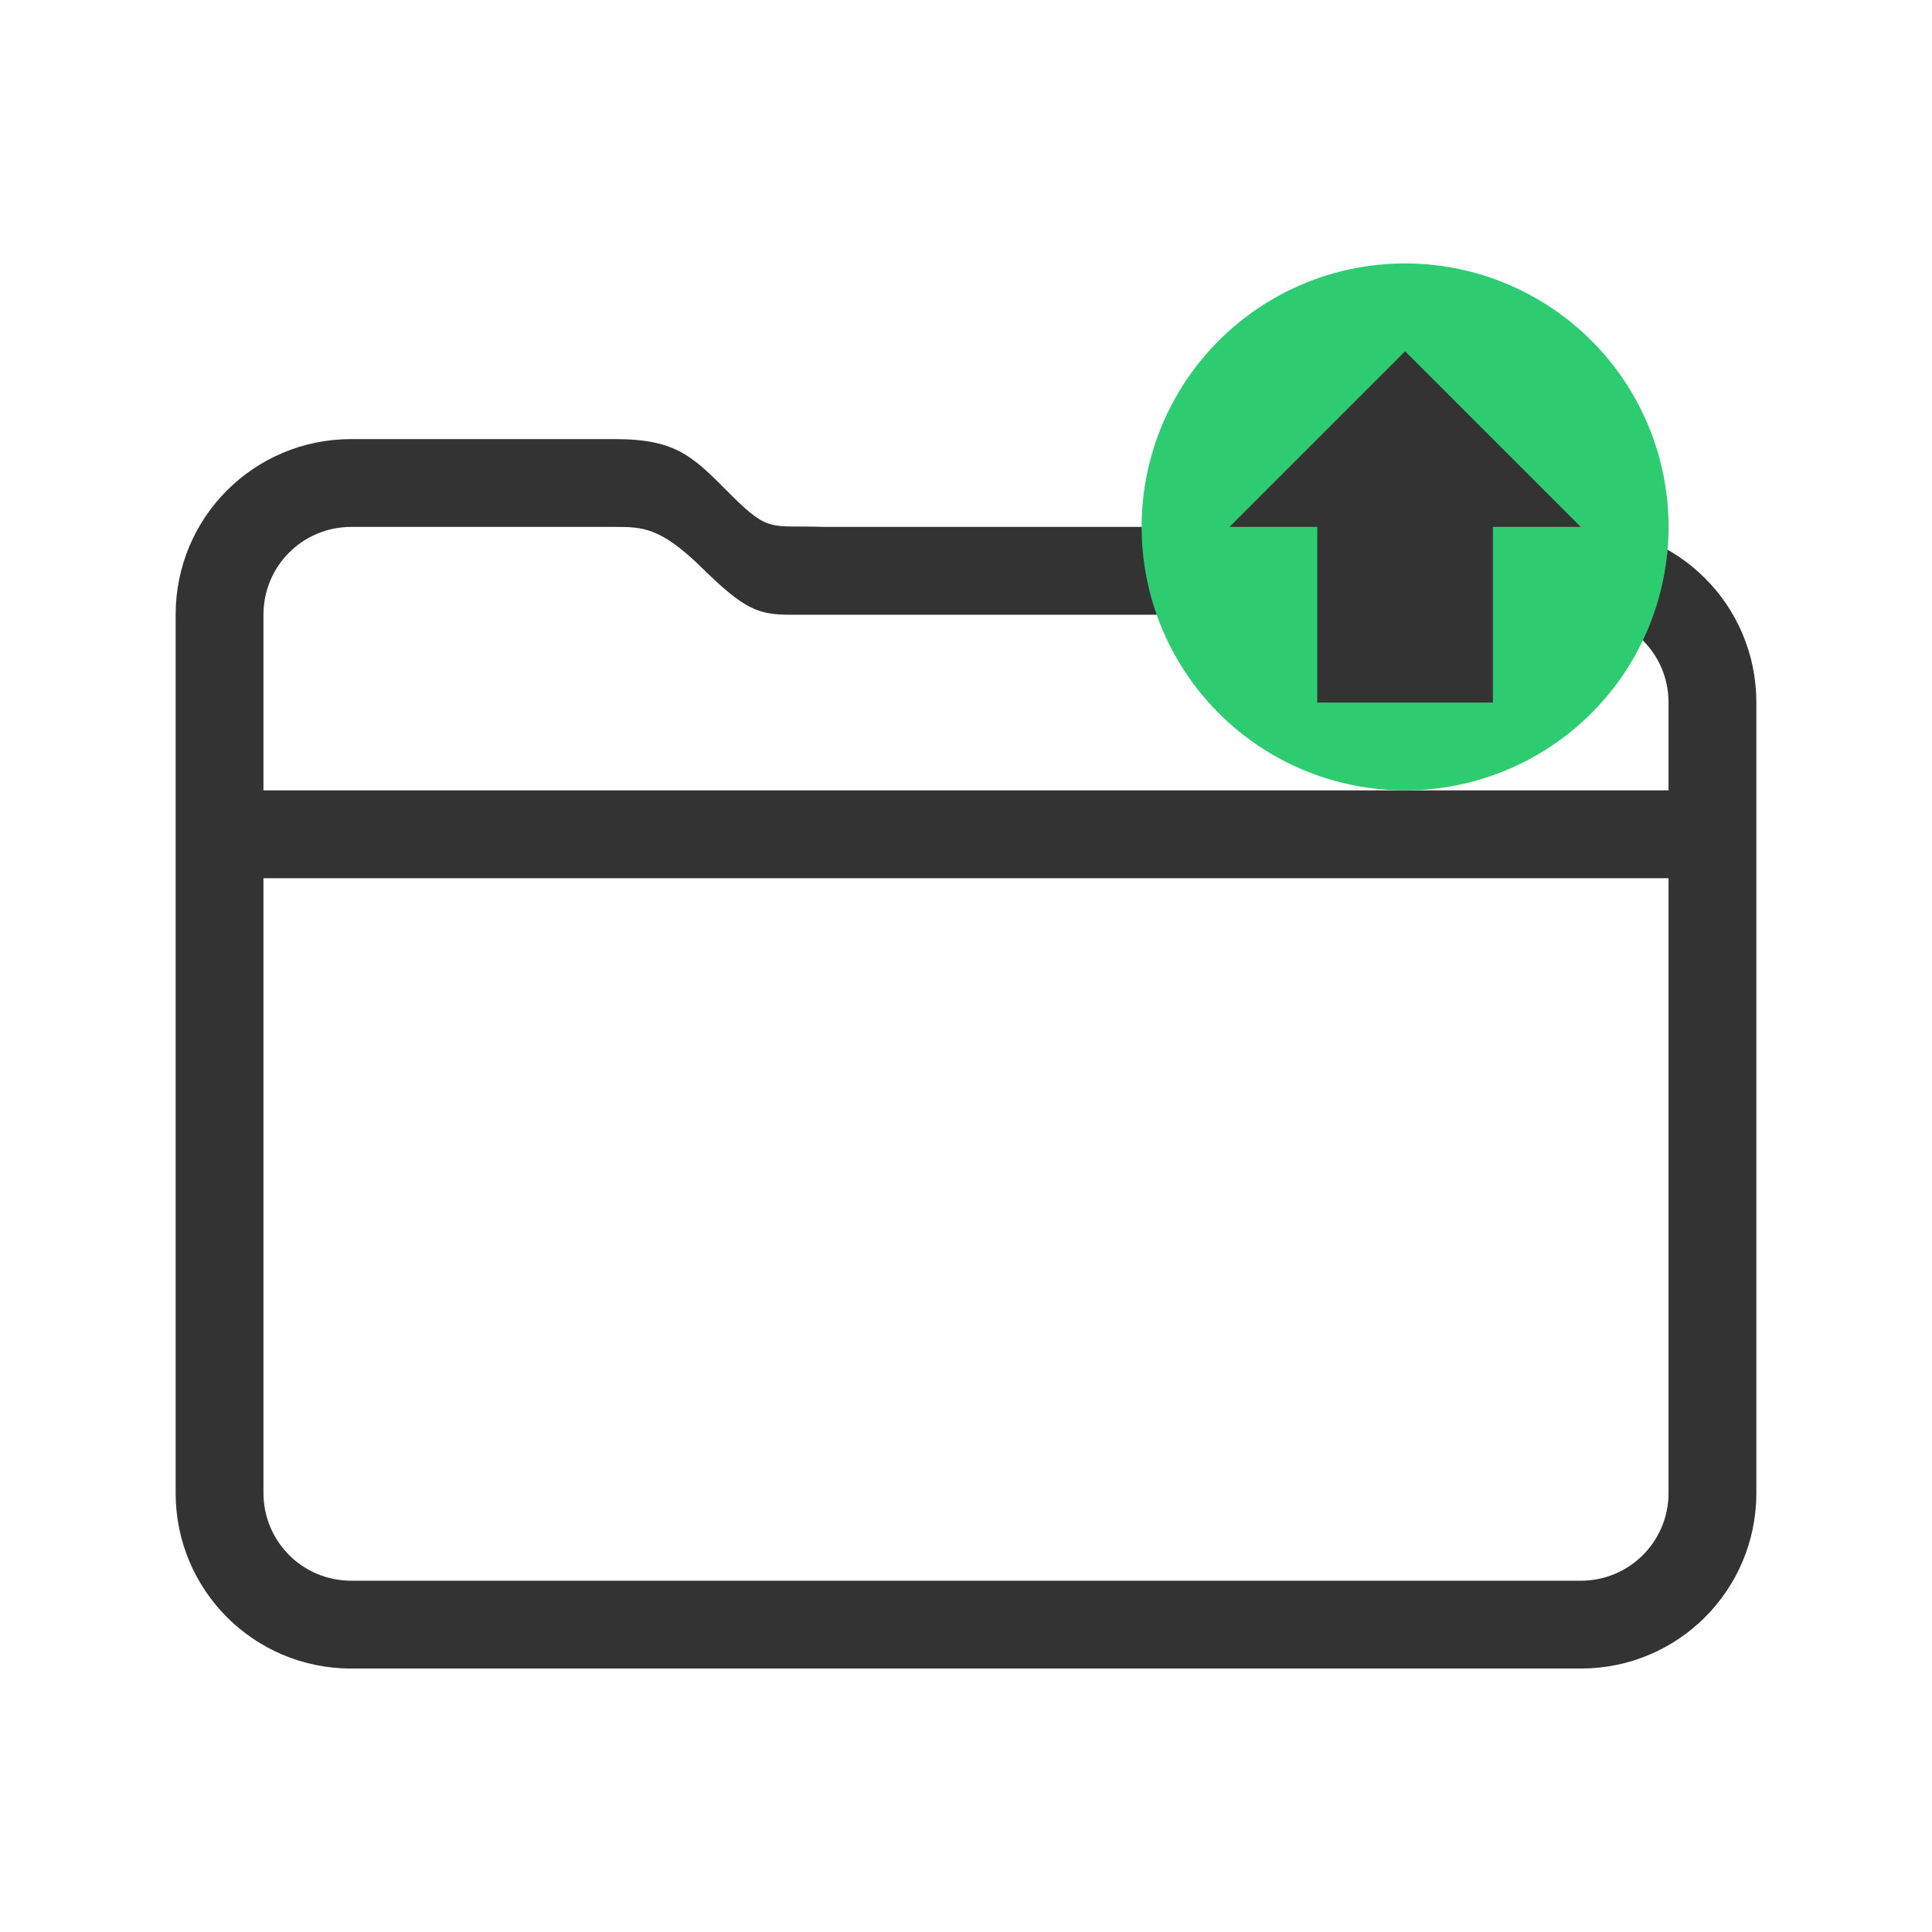<?xml version="1.0" encoding="UTF-8" standalone="no"?>
<svg
   id="svg4153"
   version="1.1"
   inkscape:version="1.1.1 (3bf5ae0d25, 2021-09-20, custom)"
   width="22"
   height="22"
   sodipodi:docname="software-updates.svg"
   viewBox="0 0 22 22"
   xmlns:inkscape="http://www.inkscape.org/namespaces/inkscape"
   xmlns:sodipodi="http://sodipodi.sourceforge.net/DTD/sodipodi-0.dtd"
   xmlns="http://www.w3.org/2000/svg"
   xmlns:svg="http://www.w3.org/2000/svg"
   xmlns:rdf="http://www.w3.org/1999/02/22-rdf-syntax-ns#"
   xmlns:cc="http://creativecommons.org/ns#"
   xmlns:dc="http://purl.org/dc/elements/1.1/">
  <defs
     id="defs4157">
    <style
       type="text/css"
       id="current-color-scheme">
      .ColorScheme-Text {
        color:#31363b;
      }
      .ColorScheme-Background {
        color:#eff0f1;
      }
      .ColorScheme-Highlight {
        color:#3daee9;
      }
      .ColorScheme-ViewText {
        color:#31363b;
      }
      .ColorScheme-ViewBackground {
        color:#fcfcfc;
      }
      .ColorScheme-ViewHover {
        color:#93cee9;
      }
      .ColorScheme-ViewFocus{
        color:#3daee9;
      }
      .ColorScheme-ButtonText {
        color:#31363b;
      }
      .ColorScheme-ButtonBackground {
        color:#eff0f1;
      }
      .ColorScheme-ButtonHover {
        color:#93cee9;
      }
      .ColorScheme-ButtonFocus{
        color:#3daee9;
      }
      </style>
  </defs>
  <sodipodi:namedview
     pagecolor="#c8c8c8"
     bordercolor="#666666"
     borderopacity="1"
     objecttolerance="10"
     gridtolerance="10000"
     guidetolerance="10"
     inkscape:pageopacity="0"
     inkscape:pageshadow="2"
     inkscape:window-width="1920"
     inkscape:window-height="980"
     id="namedview4155"
     inkscape:document-units="px"
     showgrid="true"
     inkscape:showpageshadow="false"
     borderlayer="true"
     inkscape:zoom="8.340909"
     inkscape:cx="1.8583106"
     inkscape:cy="14.446867"
     inkscape:window-x="0"
     inkscape:window-y="0"
     inkscape:window-maximized="1"
     inkscape:current-layer="svg4153"
     inkscape:document-rotation="0"
     inkscape:pagecheckerboard="0"
     inkscape:snap-smooth-nodes="true">
    <inkscape:grid
       type="xygrid"
       id="grid4140" />
    <sodipodi:guide
       position="0,22"
       orientation="22,0"
       id="guide4146" />
    <sodipodi:guide
       position="0,0"
       orientation="0,22"
       id="guide4148" />
    <sodipodi:guide
       position="22,0"
       orientation="-22,0"
       id="guide4150" />
    <sodipodi:guide
       position="22,22"
       orientation="0,-22"
       id="guide4152" />
    <sodipodi:guide
       position="3,19"
       orientation="16,0"
       id="guide4154" />
    <sodipodi:guide
       position="18,3"
       orientation="0,16"
       id="guide4156" />
    <sodipodi:guide
       position="19,3"
       orientation="-16,0"
       id="guide4158" />
    <sodipodi:guide
       position="19,19"
       orientation="0,-16"
       id="guide4160" />
  </sodipodi:namedview>
  <inkscape:clipboard
     style="opacity:0.01;fill:#00000f;fill-opacity:0;stroke-width:1;stroke-linecap:butt;stroke-linejoin:miter;stroke-miterlimit:4;stroke-dasharray:none;stroke-dashoffset:0;stroke-opacity:1;stroke:none"
     min="0,0"
     max="22,22" />
  <g
     id="software-updates-inactive">
    <rect
       y="-2.6645353e-15"
       x="-22"
       height="22"
       width="22"
       id="rect4214"
       style="fill:none;fill-opacity:0.599;stroke:none" />
    <path
       d="m -18,5 c -1.108,0 -2,0.892 -2,2 v 10 c 0,1.108 0.892,2 2,2 h 14 c 1.108,0 2,-0.892 2,-2 V 8 C -2,6.892 -2.892,6 -4,6 h -2 -6.629 C -13.209,5.977 -13.234,6.077 -13.668,5.643 -14.102,5.209 -14.281,5 -15,5 Z m 0,1 h 3 c 0.311,-2e-6 0.52,1.38e-4 0.998,0.471 0.479,0.472 0.639,0.529 1,0.529 h 7.002 2 c 0.554,0 1,0.446 1,1 v 1 h -16 V 7 c 0,-0.554 0.446,-1 1,-1 z m -1,4 h 16 v 7 c 0,0.554 -0.446,1 -1,1 h -14 c -0.554,0 -1,-0.446 -1,-1 z"
       style="color:#bdc3c7;fill:#333333;fill-opacity:1"
       class="ColorScheme-Text"
       id="path5"
       sodipodi:nodetypes="ssssssssccccscccscssccsccccssssc" />
  </g>
  <g
     id="software-updates-release">
    <rect
       y="22"
       x="0"
       height="22"
       width="22"
       id="rect4170"
       style="fill:none;fill-opacity:0.599;stroke:none" />
    <path
       d="m 4.002,27 c -1.108,0 -2,0.892 -2,2 v 10 c 0,1.108 0.892,2 2,2 h 14 c 1.108,0 2,-0.892 2,-2 v -9 c 0,-1.108 -0.892,-2 -2,-2 h -2 -6.629 C 8.793,27.977 8.768,28.077 8.334,27.643 7.9,27.209 7.721,27 7.002,27 Z m 0,1 h 3 C 7.313,28 7.522,28 8,28.471 8.479,28.942 8.639,29 9,29 h 7.002 2 c 0.554,0 1,0.446 1,1 v 1 h -16 v -2 c 0,-0.554 0.446,-1 1,-1 z m -1,4 h 16 v 7 c 0,0.554 -0.446,1 -1,1 h -14 c -0.554,0 -1,-0.446 -1,-1 z"
       style="color:#bdc3c7;fill:#2ecc71;fill-opacity:1"
       class="ColorScheme-Text"
       id="path888"
       sodipodi:nodetypes="ssssssssccccscccscssccsccccssssc" />
    <path
       style="fill:#2ecc71;fill-opacity:1;stroke:none"
       d="m 16,25 a 3,3 0 0 0 -3,3 3,3 0 0 0 3,3 3,3 0 0 0 3,-3 3,3 0 0 0 -3,-3 z"
       id="path4166"
       inkscape:connector-curvature="0" />
    <path
       style="fill:#333333;fill-opacity:1;stroke:none"
       d="m 16,26 2,2 h -1 v 2 h -2 v -2 h -1 l 1,-1 z"
       id="path4168"
       inkscape:connector-curvature="0"
       class="ColorScheme-Background" />
  </g>
  <g
     id="software-updates-updates">
    <rect
       style="fill:none;fill-opacity:0.599;stroke:none"
       id="rect4212"
       width="22"
       height="22"
       x="0"
       y="-2.6645353e-15" />
    <path
       d="M 4,5 C 2.892,5 2,5.892 2,7 v 10 c 0,1.108 0.892,2 2,2 h 14 c 1.108,0 2,-0.892 2,-2 V 8 C 20,6.892 19.108,6 18,6 H 16 9.371 C 8.791,5.977 8.766,6.077 8.332,5.643 7.898,5.209 7.719,5 7,5 Z m 0,1 h 3 c 0.311,-2e-6 0.52,1.38e-4 0.998,0.471 C 8.477,6.942 8.637,7 8.998,7 h 7.002 2 c 0.554,0 1,0.446 1,1 v 1 h -16 V 7 c 0,-0.554 0.446,-1 1,-1 z m -1,4 h 16 v 7 c 0,0.554 -0.446,1 -1,1 H 4 C 3.446,18 3,17.554 3,17 Z"
       style="color:#bdc3c7;fill:#333333;fill-opacity:1"
       class="ColorScheme-Text"
       id="path874"
       sodipodi:nodetypes="ssssssssccccscccscssccsccccssssc" />
    <path
       inkscape:connector-curvature="0"
       id="path4180"
       d="M 16,3 A 3,3 0 0 0 13,6 3,3 0 0 0 16,9 3,3 0 0 0 19,6 3,3 0 0 0 16,3 Z"
       style="fill:#2ecc71;fill-opacity:1;stroke:none" />
    <path
       inkscape:connector-curvature="0"
       id="path4167"
       d="m 16,4 2,2 H 17 V 8 H 15 V 6 h -1 l 1,-1 z"
       style="fill:#333333;fill-opacity:1;stroke:none"
       class="ColorScheme-Background" />
  </g>
  <g
     id="software-updates-security">
    <rect
       style="fill:none;fill-opacity:0.599;stroke:none"
       id="rect4208"
       width="22"
       height="22"
       x="22"
       y="-2.6645353e-15" />
    <path
       d="m 26,5 c -1.108,0 -2,0.892 -2,2 v 10 c 0,1.108 0.892,2 2,2 h 14 c 1.108,0 2,-0.892 2,-2 V 8 C 42,6.892 41.108,6 40,6 H 38 31.371 C 30.791,5.977 30.766,6.077 30.332,5.643 29.898,5.209 29.719,5 29,5 Z m 0,1 h 3 c 0.311,-2e-6 0.52,1.38e-4 0.998,0.471 C 30.477,6.942 30.637,7 30.998,7 h 7.002 2 c 0.554,0 1,0.446 1,1 v 1 h -16 V 7 c 0,-0.554 0.446,-1 1,-1 z m -1,4 h 16 v 7 c 0,0.554 -0.446,1 -1,1 H 26 c -0.554,0 -1,-0.446 -1,-1 z"
       style="color:#bdc3c7;fill:#333333;fill-opacity:1"
       class="ColorScheme-Text"
       id="path882"
       sodipodi:nodetypes="ssssssssccccscccscssccsccccssssc" />
    <path
       id="path4191"
       d="m 38,3 c 0,1 -2,1 -2,1 v 3 c 0,1 1,1 2,2 1,-1 2,-1 2,-2 V 4 c 0,0 -2,0 -2,-1 z"
       style="fill:#fdbc4b;fill-opacity:1;fill-rule:evenodd;stroke:none;stroke-width:1px;stroke-linecap:butt;stroke-linejoin:miter;stroke-opacity:1"
       inkscape:connector-curvature="0" />
  </g>
  <g
     id="software-updates-important">
    <rect
       y="-2.6645353e-15"
       x="44"
       height="22"
       width="22"
       id="rect4206"
       style="fill:none;fill-opacity:0.599;stroke:none" />
    <path
       d="m 48,5 c -1.108,0 -2,0.892 -2,2 v 10 c 0,1.108 0.892,2 2,2 h 14 c 1.108,0 2,-0.892 2,-2 V 8 C 64,6.892 63.108,6 62,6 H 60 53.371 C 52.791,5.977 52.766,6.077 52.332,5.643 51.898,5.209 51.719,5 51,5 Z m 0,1 h 3 c 0.311,-2e-6 0.52,1.38e-4 0.998,0.471 C 52.477,6.942 52.637,7 52.998,7 h 7.002 2 c 0.554,0 1,0.446 1,1 v 1 h -16 V 7 c 0,-0.554 0.446,-1 1,-1 z m -1,4 h 16 v 7 c 0,0.554 -0.446,1 -1,1 H 48 c -0.554,0 -1,-0.446 -1,-1 z"
       style="color:#bdc3c7;fill:#333333;fill-opacity:1"
       class="ColorScheme-Text"
       id="path884"
       sodipodi:nodetypes="ssssssssccccsccsscssccsccccssssc" />
    <path
       inkscape:connector-curvature="0"
       id="path4202"
       d="m 60,3 3,5 h -6 z"
       style="fill:#fdbc4b;fill-opacity:1;fill-rule:evenodd;stroke:none;stroke-width:1px;stroke-linecap:butt;stroke-linejoin:miter;stroke-opacity:1" />
  </g>
  <g
     id="software-updates-additional">
    <rect
       style="fill:none;fill-opacity:0.599;stroke:none"
       id="rect4192"
       width="22"
       height="22"
       x="-22"
       y="22" />
    <path
       d="m -17.998,27 c -1.108,0 -2,0.892 -2,2 v 10 c 0,1.108 0.892,2 2,2 h 14 c 1.108,0 2,-0.892 2,-2 v -9 c 0,-1.108 -0.892,-2 -2,-2 h -2 -6.629 c -0.58,-0.023 -0.605,0.077 -1.039,-0.357 -0.434,-0.434 -0.613,-0.642 -1.332,-0.643 z m 0,1 h 3 c 0.311,-2e-6 0.52,1.38e-4 0.998,0.471 0.479,0.472 0.639,0.529 1,0.529 h 7.002 2 c 0.554,0 1,0.446 1,1 v 1 h -16 v -2 c 0,-0.554 0.446,-1 1,-1 z m -1,4 h 16 v 7 c 0,0.554 -0.446,1 -1,1 h -14 c -0.554,0 -1,-0.446 -1,-1 z"
       style="color:#bdc3c7;fill:#3daee9;fill-opacity:1"
       class="ColorScheme-Text"
       id="path886"
       sodipodi:nodetypes="ssssssssccccscccscssccsccccssssc" />
    <path
       inkscape:connector-curvature="0"
       id="path4188"
       d="m -6,25 a 3,3 0 0 0 -3,3 3,3 0 0 0 3,3 3,3 0 0 0 3,-3 3,3 0 0 0 -3,-3 z"
       style="fill:currentColor;fill-opacity:1;stroke:none"
       class="ColorScheme-Highlight" />
    <path
       inkscape:connector-curvature="0"
       id="path4190"
       d="m -6,26 2,2 h -1 v 2 h -2 v -2 h -1 l 1,-1 z"
       style="fill:#333333;fill-opacity:1;stroke:none"
       class="ColorScheme-Background" />
  </g>
</svg>
